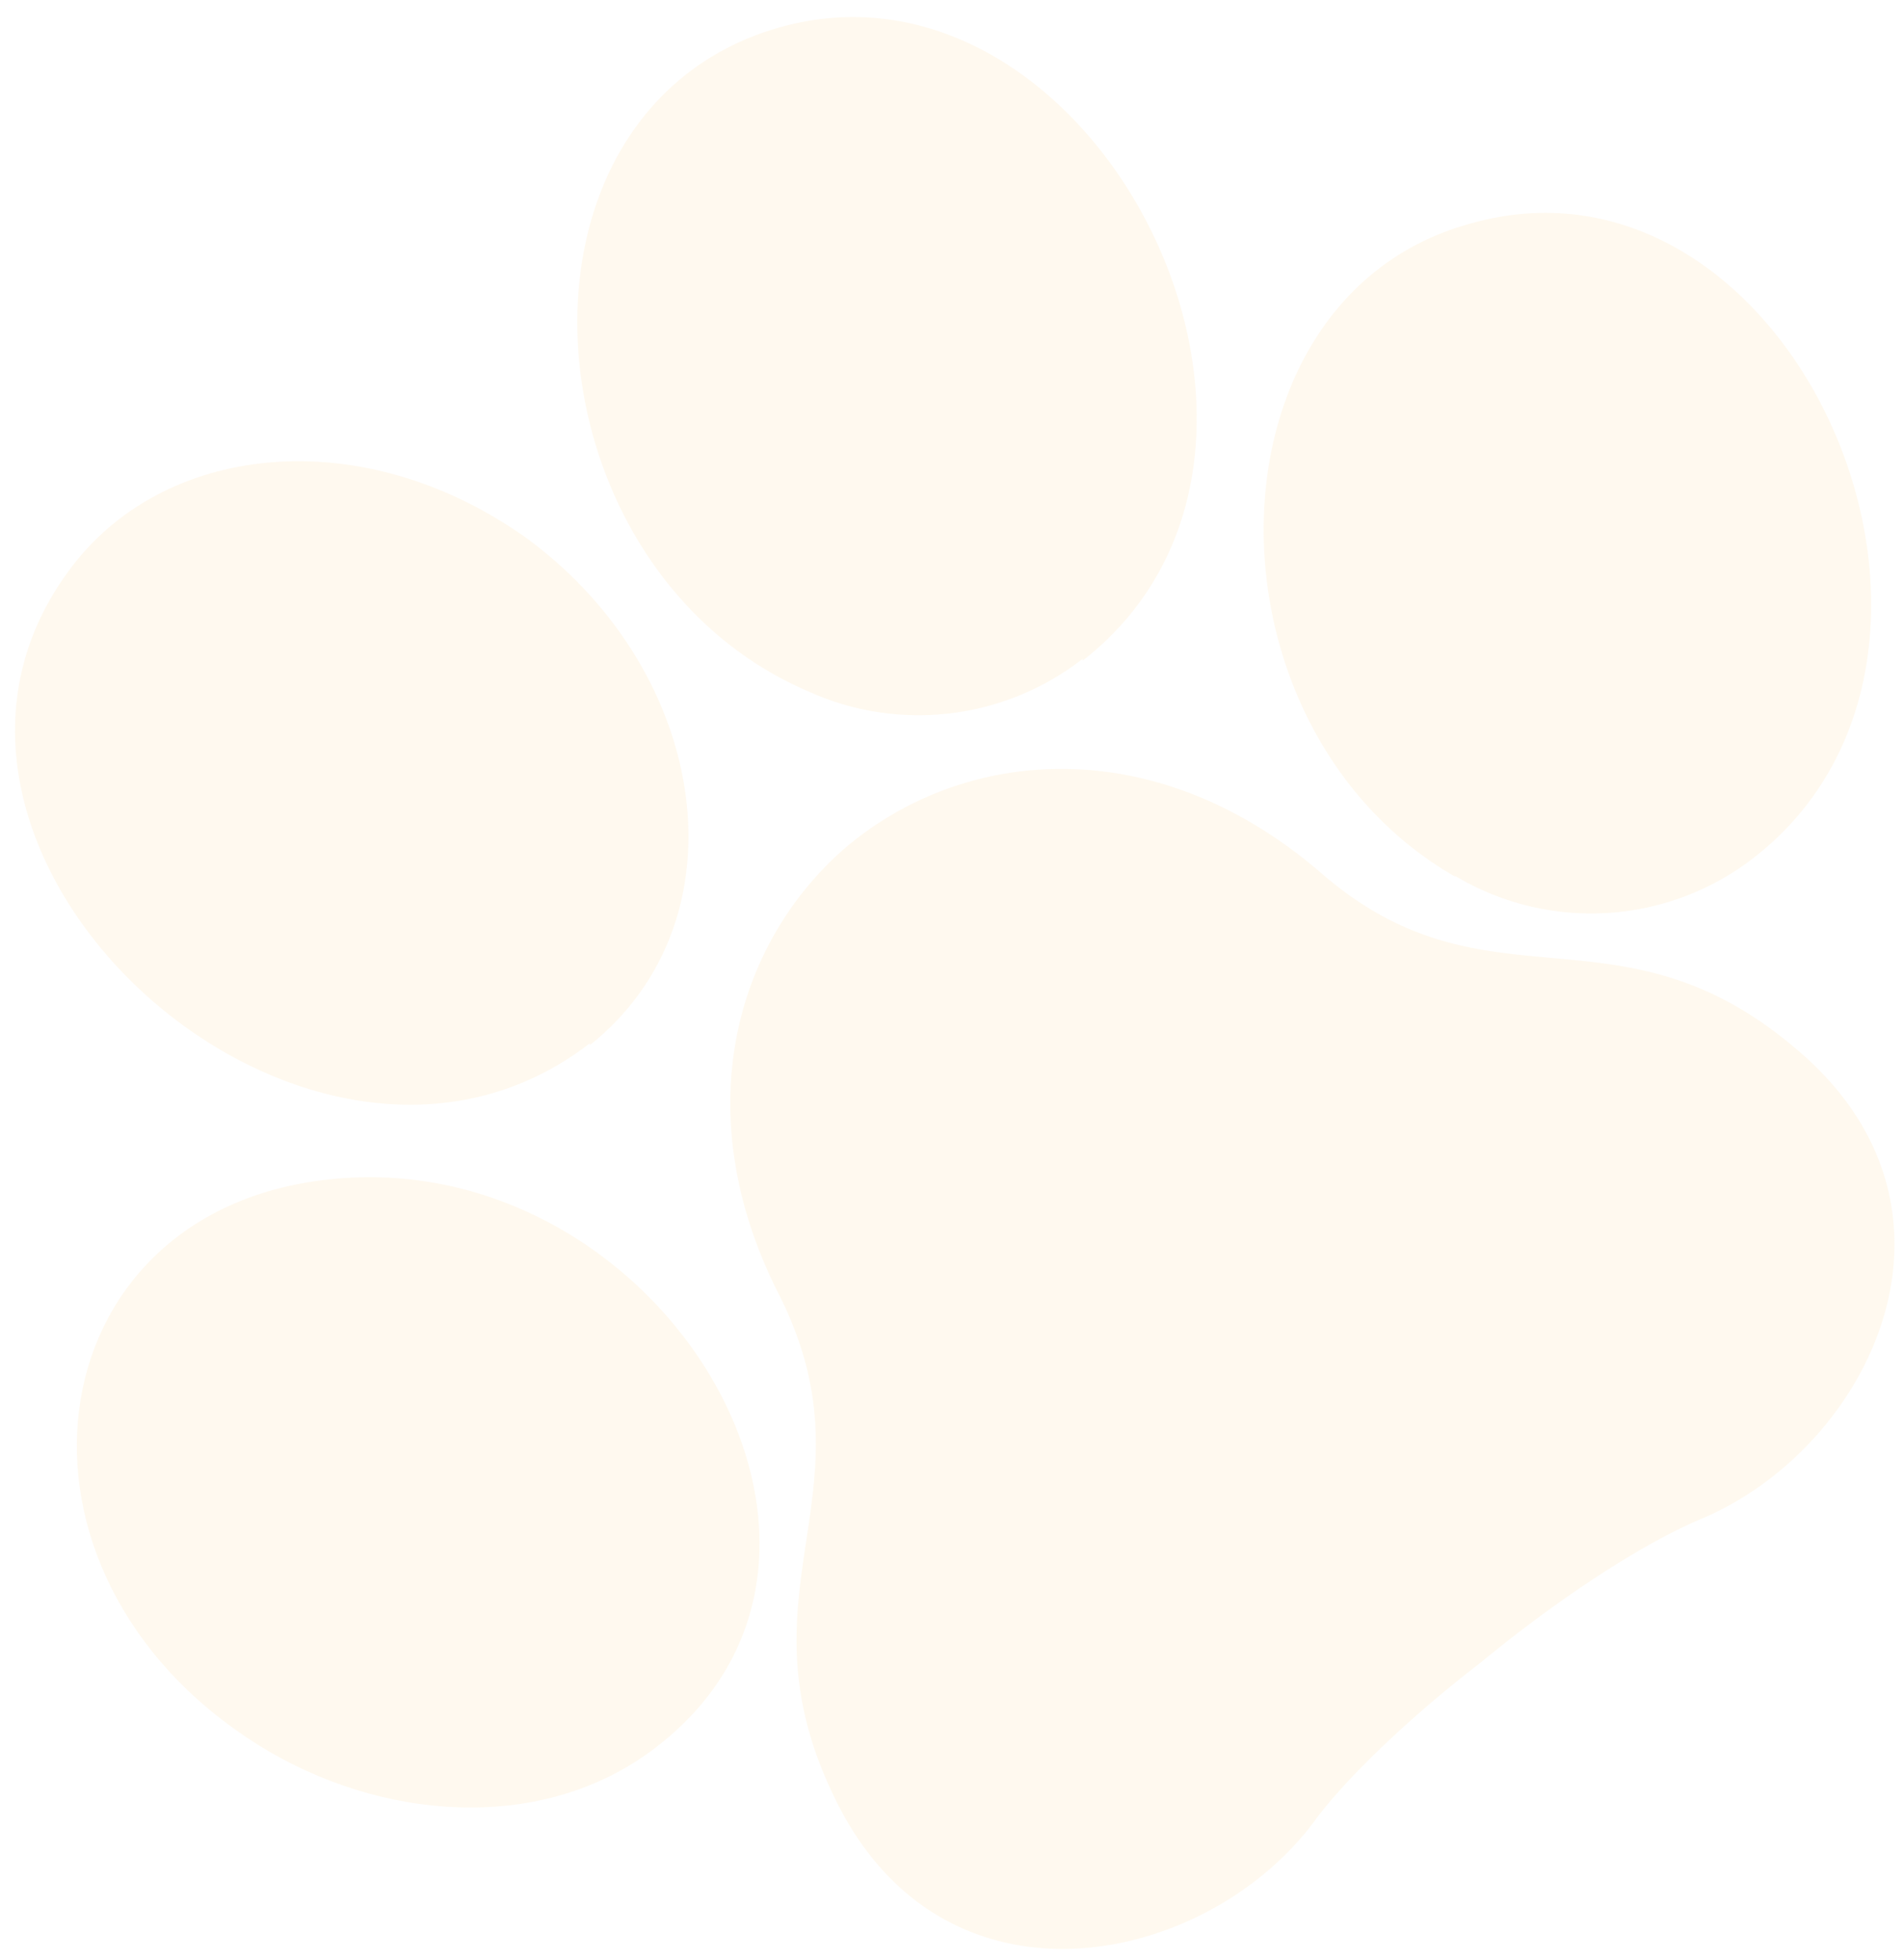 <svg width="102" height="105" fill="none" xmlns="http://www.w3.org/2000/svg"><path d="M16.8 63.3c18-2.7 32 19.6 18.5 30.2-5.8 4.6-14.2 4.2-20.8.4C-.7 85 1.4 65.6 16.8 63.3ZM31.6 55.9c-15 11.6-39-10-28-25.2 5-7 15.8-8.2 24.7-1.8C38 36.1 40 49.3 31.6 56Z" fill="#FAC663" fill-opacity=".1"/><path d="M70.4 97.6c1.6-2.2 5-5.5 8.9-8.5 4-3.3 8.5-6.3 11.8-7.7 9.1-3.8 15.4-16.7 5-25.3-9.5-8-16.4-1.6-25.3-9.3-8.9-7.7-19.2-6.8-25.6-1.3-5.9 5.2-8.4 14.3-3.4 24C47 80 39.3 85.2 44.7 96.3c5.8 12.1 19.9 9.1 25.7 1.3ZM58 35.3A14.3 14.3 0 0 1 43.2 37c-14.7-6.4-16.8-29.4-3-35C57.8-5 73 23.7 58 35.4Z" fill="#FAC663" fill-opacity=".1"/><path d="M78 47c-14-8-13.7-31 .7-35C96 7 108.3 34.9 93.9 46a14.2 14.2 0 0 1-16 .9Z" fill="#FAC663" fill-opacity=".1"/></svg>